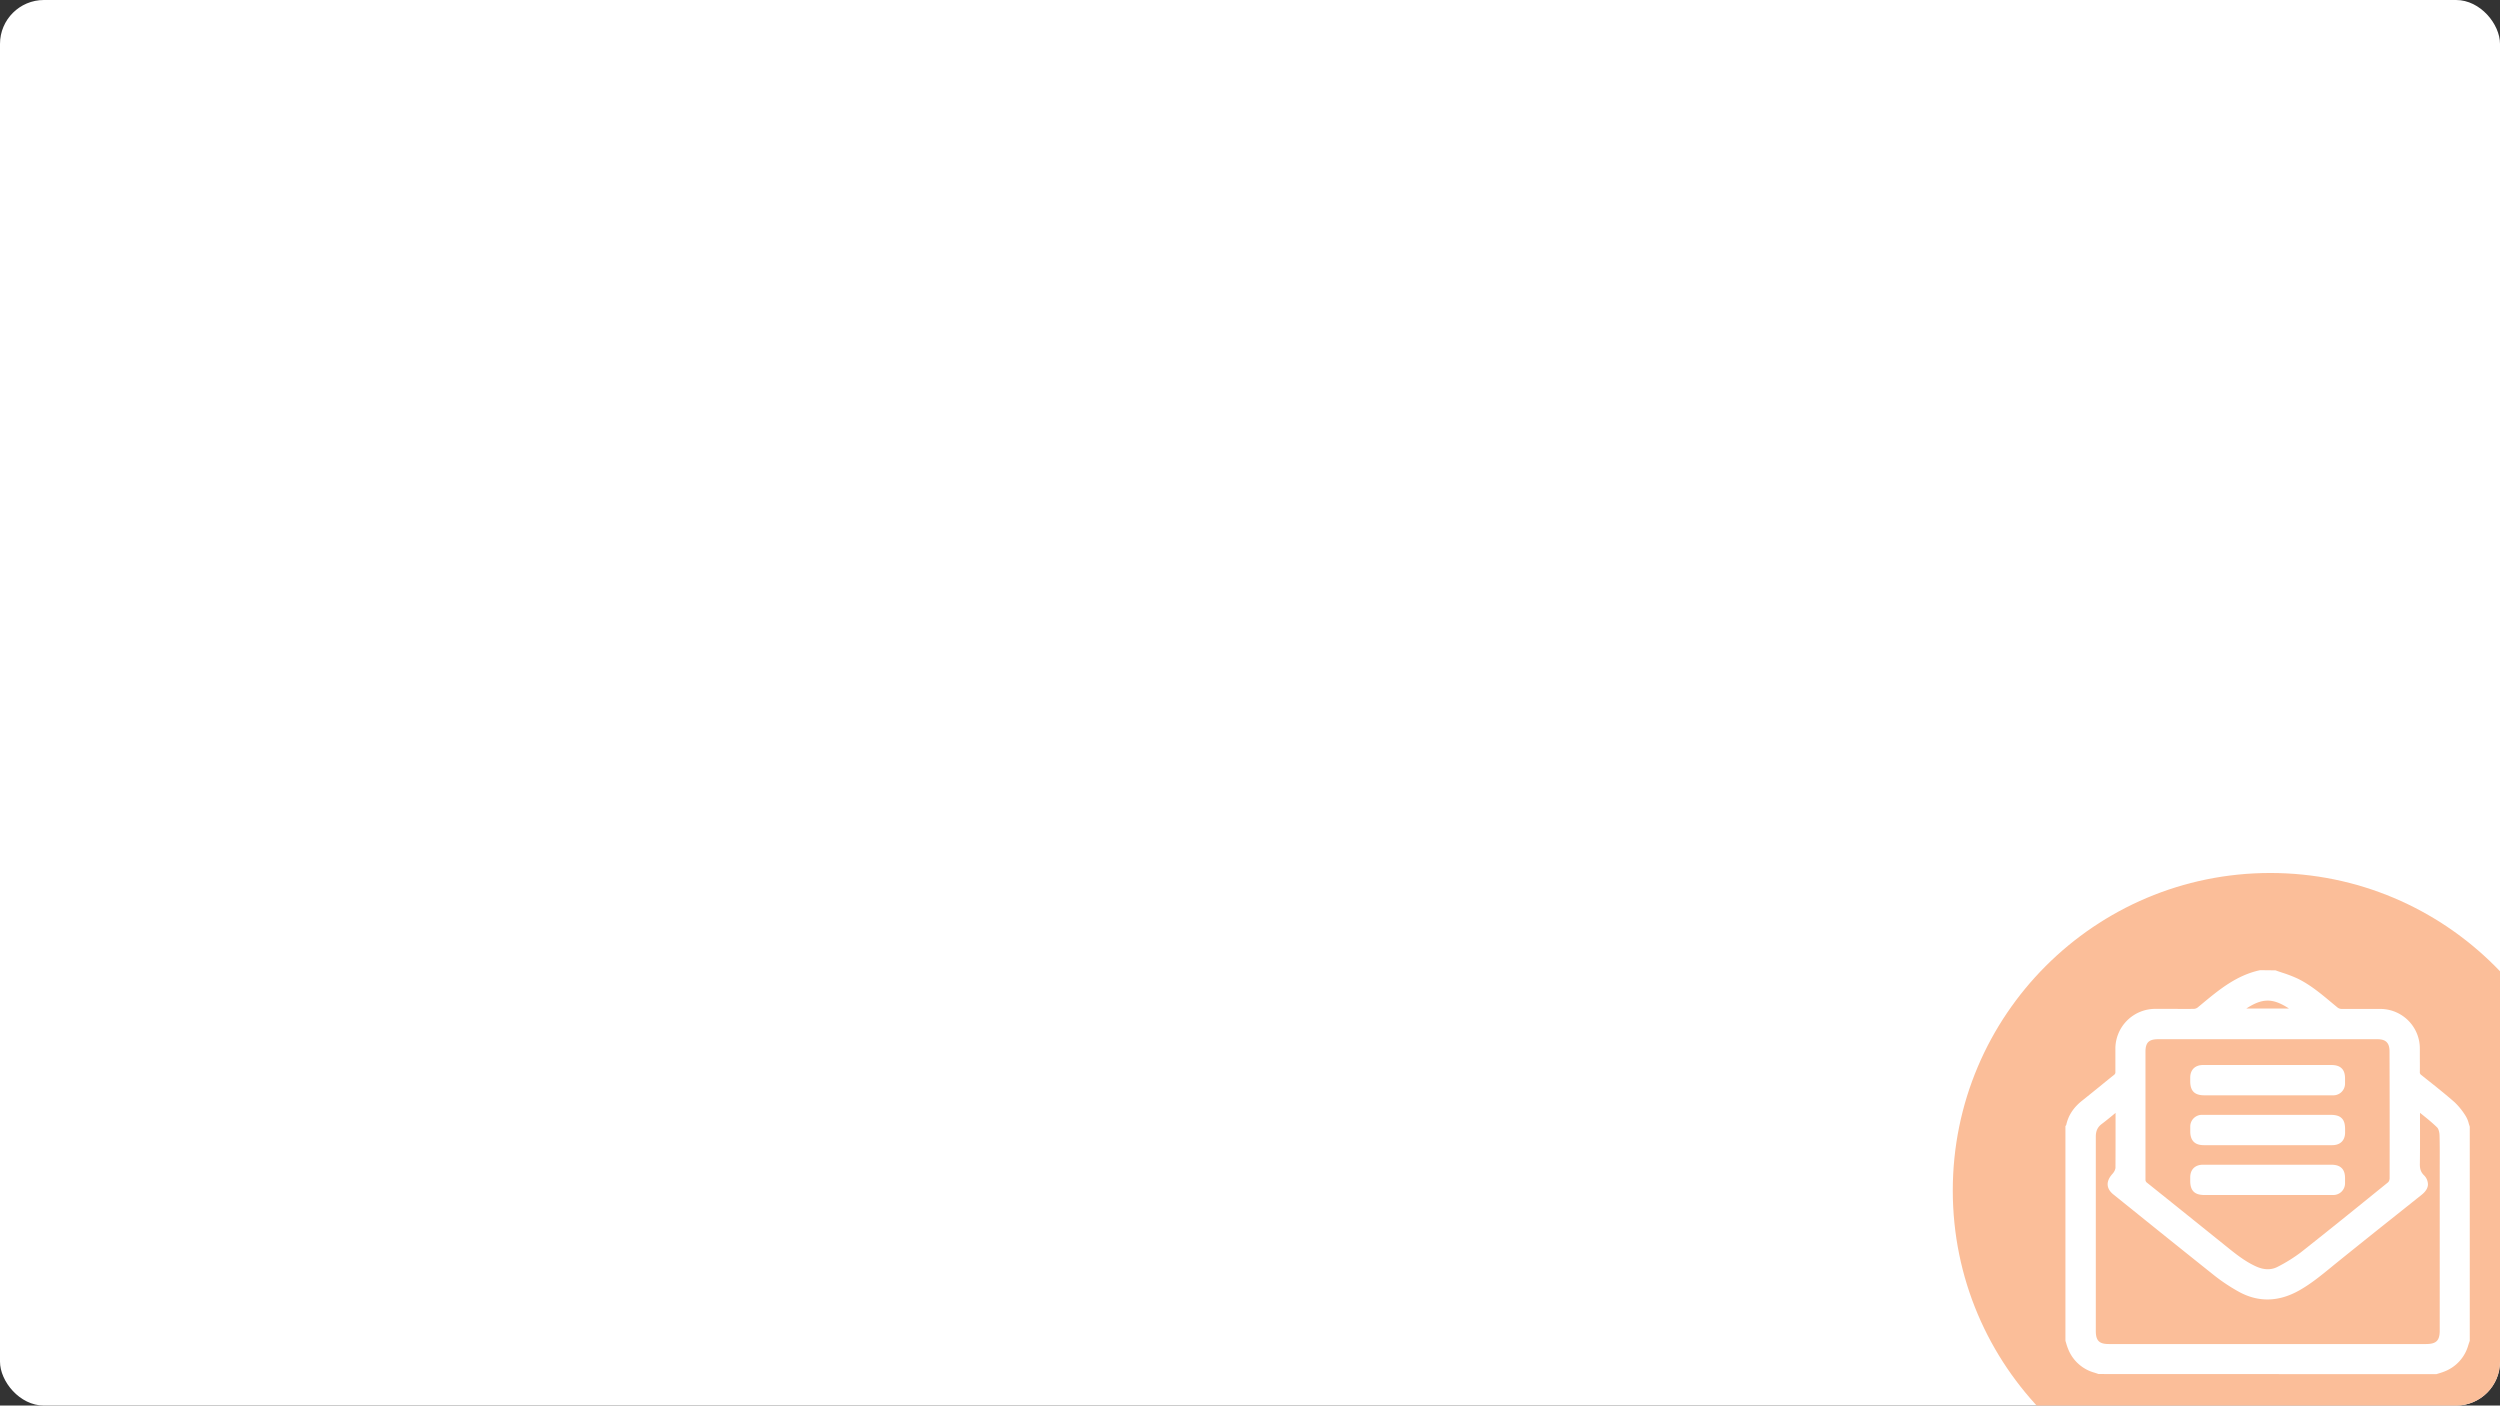 <svg xmlns="http://www.w3.org/2000/svg" xmlns:xlink="http://www.w3.org/1999/xlink" viewBox="0 0 1366 768"><rect x="0" y="0" width="1366" height="768" fill="#333333" stroke="none"/><defs><style>.cls-1{fill:none;}.cls-2{fill:#fff;}.cls-3{clip-path:url(#clip-path);}.cls-4{fill:#fbbe99;}</style><clipPath id="clip-path"><rect class="cls-1" width="1366" height="768" rx="24"/></clipPath></defs><title>back</title><g id="Capa_2" data-name="Capa 2"><rect class="cls-2" width="1366" height="768" rx="24"/></g><g id="Capa_1" data-name="Capa 1"><g class="cls-3"><circle class="cls-4" cx="1240.5" cy="650.5" r="173.5"/><path class="cls-2" d="M1349.39,615.28c-.19-.5-.34-1-.5-1.55a14,14,0,0,0-1.58-3.83,37.3,37.3,0,0,0-6.16-7.68c-5-4.38-10.3-8.59-15.41-12.65l-2.74-2.19a1.76,1.76,0,0,1-.8-1.7c.06-3.08,0-6.16,0-9.24v-3.33a21.62,21.62,0,0,0-21.57-21.83c-3.33,0-6.66,0-10,0-3.76,0-7.52,0-11.27,0a3.82,3.82,0,0,1-2.12-.76l-3.41-2.83c-5.64-4.71-11.47-9.58-18.3-12.94a70.77,70.77,0,0,0-8.41-3.25c-1.26-.42-2.52-.84-3.77-1.3l-8.16-.09-.29,0c-12.88,2.74-22.59,10.82-32,18.64l-2.1,1.74a3.76,3.76,0,0,1-2.11.76c-4.64.06-9.27,0-13.91,0h-6.71a21.79,21.79,0,0,0-22.22,22.27v3.35c0,2.93,0,5.86,0,8.79a1.76,1.76,0,0,1-.8,1.7c-2.81,2.24-5.59,4.52-8.38,6.79-3,2.43-6,4.86-9,7.25-4.73,3.75-7.57,8.11-8.69,13.32l-.43.56V732.41l.07.45q.23.67.42,1.35a30.45,30.45,0,0,0,1.09,3.13A21.6,21.6,0,0,0,1144.33,750c.53.16,1.05.34,1.57.51l.77.26,184.57.07.22-.07,1.35-.42a30.45,30.45,0,0,0,3.13-1.09,21.55,21.55,0,0,0,12.69-14.11c.15-.52.33-1,.51-1.55l.34-1V615.77Zm-122-64.22c8.81-5.76,14.5-5.77,23.3,0Zm98.23,183.32H1152.22c-5.22,0-7.07-1.86-7.07-7.12V701.43q0-40.18,0-80.36c0-3.16,1-5.23,3.21-6.9s4.44-3.49,6.74-5.39l.84-.7v5.67c0,8.16,0,16.33-.05,24.5a5.78,5.78,0,0,1-.86,2.12,6.82,6.82,0,0,1-.85,1.1c-.2.23-.4.46-.58.7-3,3.76-2.57,7.48,1.13,10.46l13.29,10.7q21,16.93,42.12,33.78a99.85,99.85,0,0,0,12.54,8.36c10.88,6.23,22.24,6.07,33.75-.46,6.32-3.58,11.93-8.18,17.37-12.63,1.09-.9,2.19-1.79,3.29-2.68q16.32-13.17,32.75-26.22l13.42-10.71c2.1-1.68,3.24-3.5,3.37-5.39a7.17,7.17,0,0,0-2.34-5.39c-1.54-1.62-2.12-3.3-2.07-6,.1-6.84.08-13.68.07-20.52l0-7.42,1.26,1c2.9,2.34,5.63,4.55,8.11,7,.73.72,1.26,2.52,1.31,4.47.14,5.47.11,11,.09,16.44l0,90.35C1333,732.51,1331.12,734.37,1325.65,734.38Zm-20-90.1a2.73,2.73,0,0,1-.75,1.71l-2.58,2.09c-14.75,11.95-30,24.31-45.16,36.25a85.56,85.56,0,0,1-12.55,7.81c-3.45,1.85-7.38,1.82-11.67-.07-6-2.66-11.23-6.83-16.24-10.87q-21.71-17.48-43.45-34.9a2,2,0,0,1-.93-1.88q0-24.15,0-48.31V574.63c0-5,1.88-6.8,6.93-6.8h119.79c4.64,0,6.62,2,6.63,6.67Q1305.76,609.39,1305.69,644.28Z"/><path class="cls-2" d="M1279.53,583.79c-1.27-1.28-3.11-1.87-5.79-1.87h-70c-4.34,0-7,2.6-7,6.93v1.93c0,5.32,2.38,7.7,7.73,7.7h69.94l.78,0a6.39,6.39,0,0,0,6.14-6.36c0-.59,0-1.18,0-1.78v-.82C1281.37,586.9,1280.77,585,1279.53,583.79Z"/><path class="cls-2" d="M1204.15,625.72h70.21c4.35,0,7-2.59,7-6.92v-1.71c0-2.93-.56-4.81-1.84-6.08s-3.15-1.85-6.08-1.85h-69.18c-.53,0-1,0-1.58,0a6.39,6.39,0,0,0-5.92,6.31c0,.68,0,1.36,0,2v.78C1196.77,623.22,1199.26,625.72,1204.15,625.72Z"/><path class="cls-2" d="M1279.53,638.28c-1.27-1.28-3.11-1.87-5.79-1.88h-70c-4.34,0-7,2.6-7,6.93v1.93c0,5.32,2.38,7.69,7.73,7.69h69.94c.26,0,.52,0,.78,0a6.4,6.4,0,0,0,6.14-6.36c0-.6,0-1.19,0-1.78V644C1281.37,641.39,1280.77,639.52,1279.53,638.28Z"/></g></g></svg>